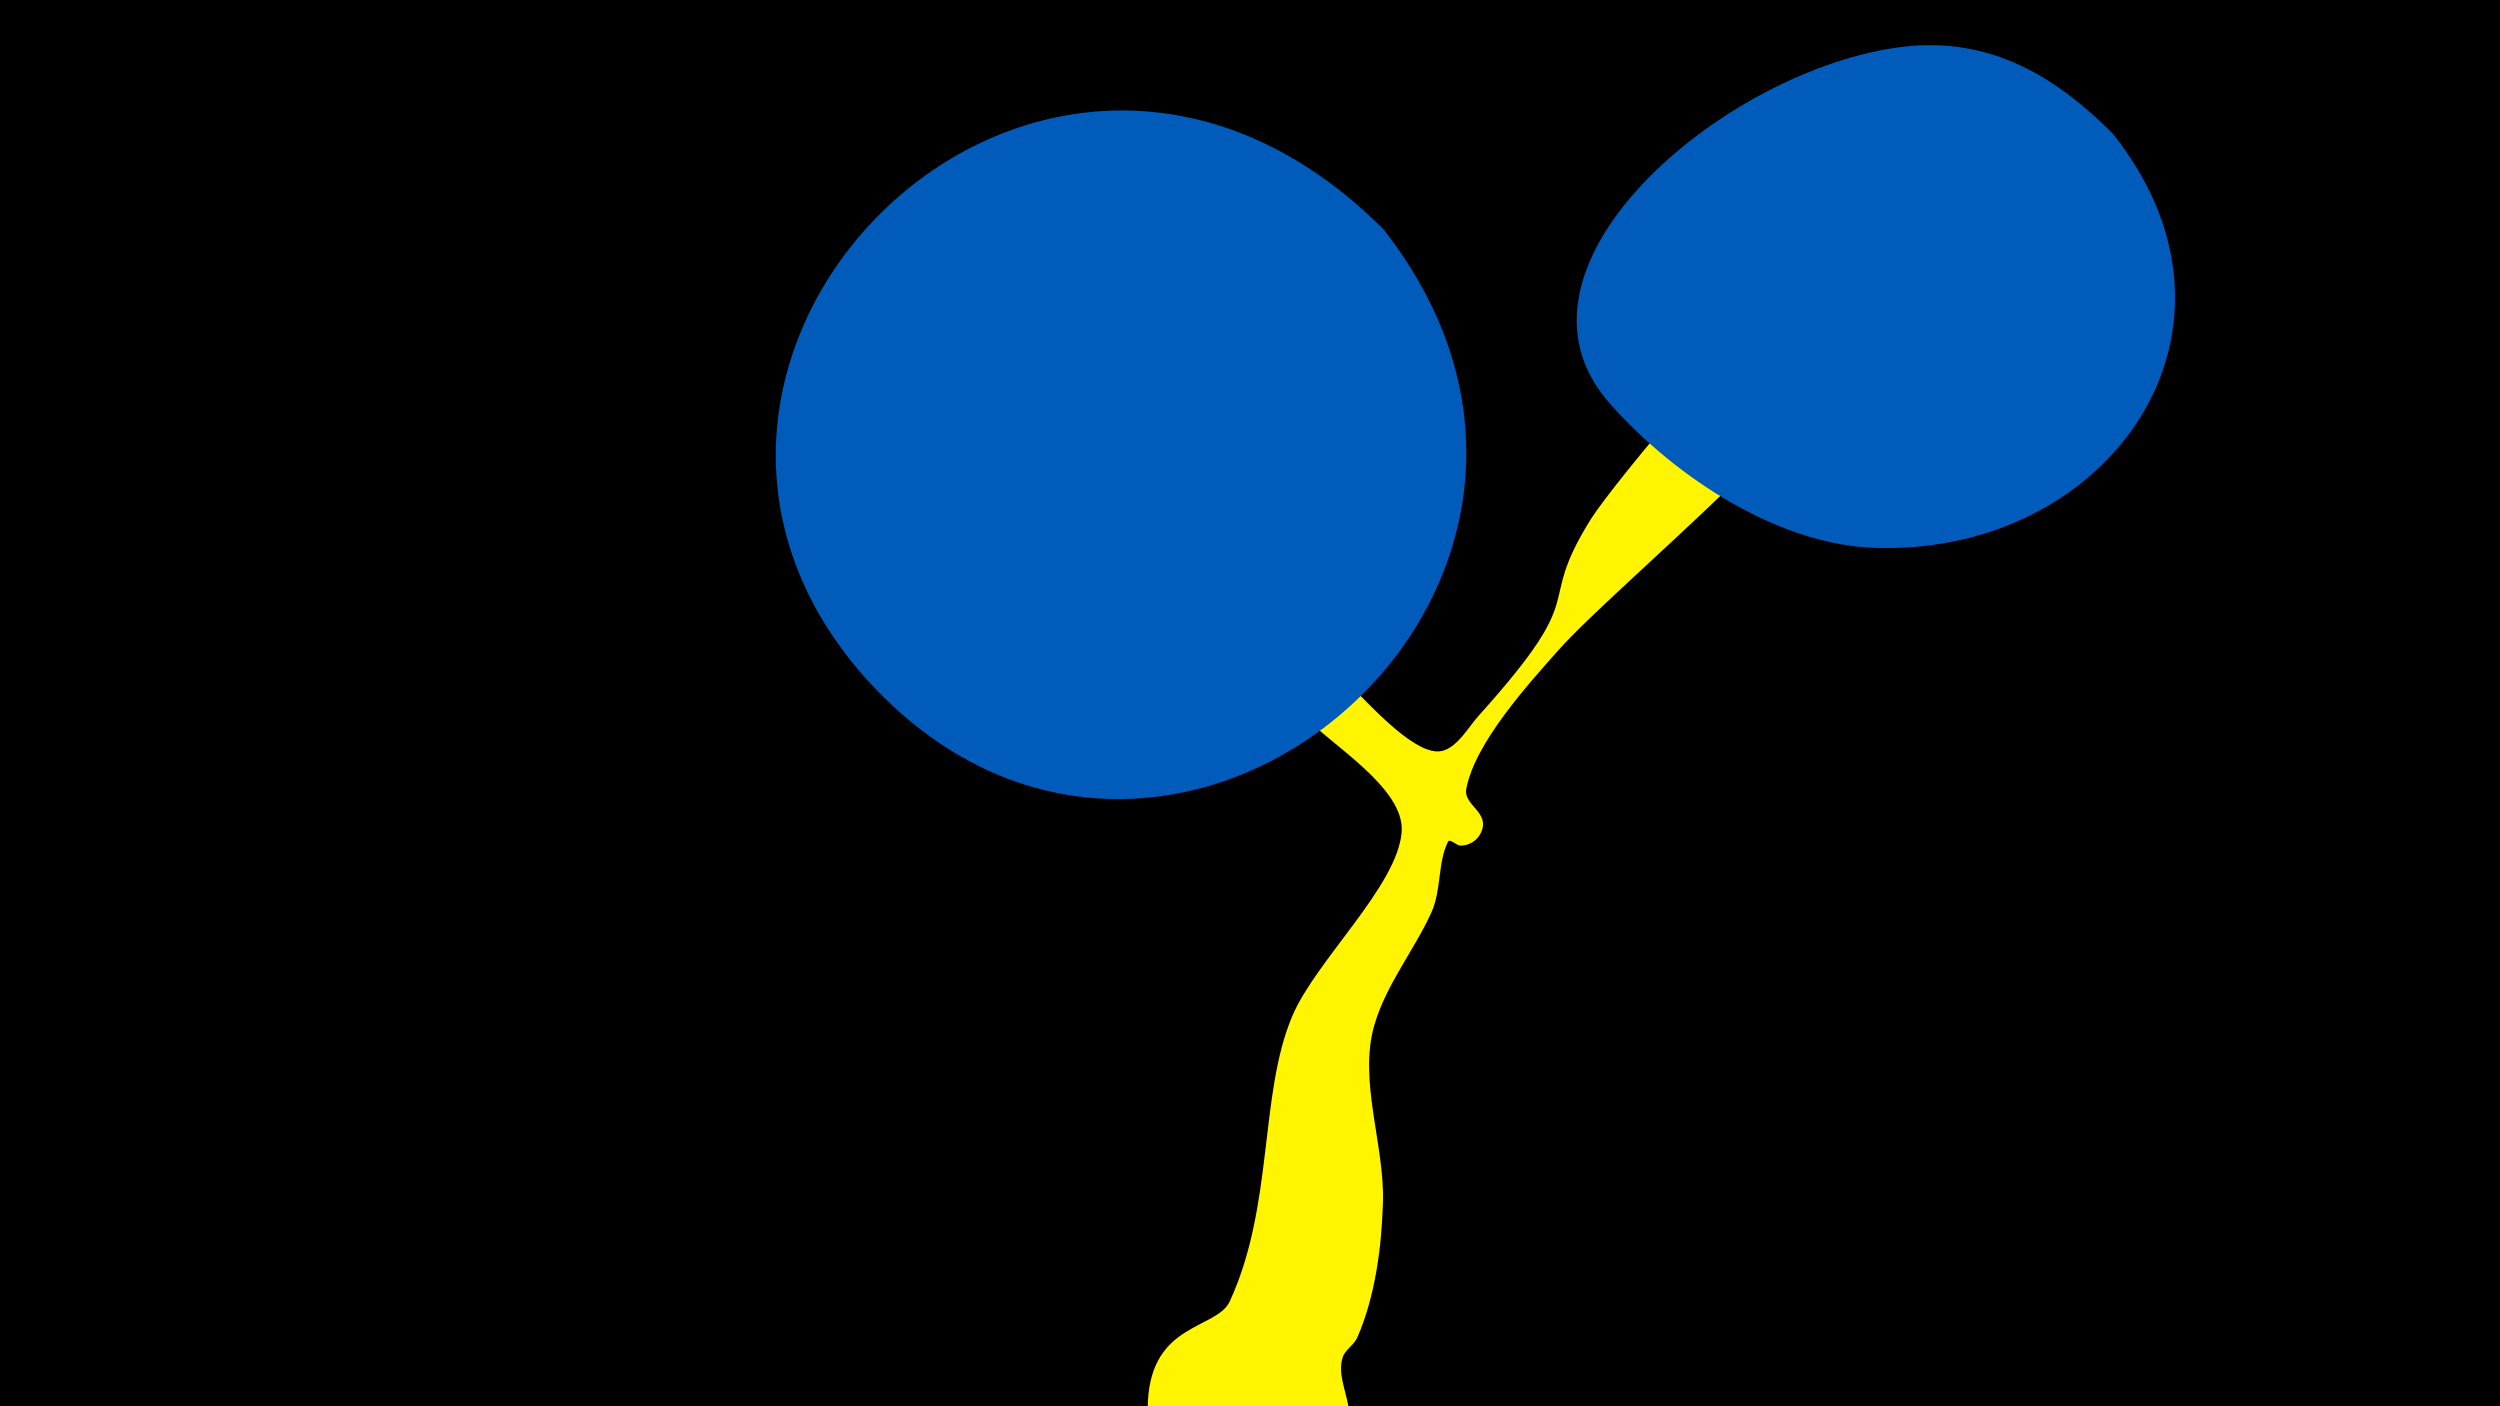 <svg width="1200" height="675" viewBox="-500 -500 1200 675" xmlns="http://www.w3.org/2000/svg"><path d="M-500-500h1200v675h-1200z" fill="#000"/><path d="M-16-305.2c1.5-6.8 12.4 6.6 17.7 11.3 42.6 37.3 87.7 70.9 131.1 107.1 11.1 9.3 43.4 50.7 59.2 47.3 7.6-1.7 12.9-11.6 17.7-16.9 56-62.2 26-49.7 53.9-94.4 11.3-18 82.5-102.4 98.2-111.4 13.7-7.8 30.9 2.7 30.1 18.5-1.5 31.1-116.8 125.3-143.6 155.5-14.3 16.1-40.5 44.8-44.5 67-1.4 7.9 12 11.2 6.9 21.2-1.8 3.6-5.6 5.9-9.6 5.9-2.1 0-5.2-3.7-6.1-1.8-4.9 9.8-3.1 23.2-7.9 33.8-8.3 18.3-21.7 34.5-27.4 54.1-7.8 26.6 5 57.7 4.1 85.2-0.6 21.4-3.7 45.1-12.3 64.8-1.7 3.8-6.1 6-7.1 9.8-4.3 14.8 13.2 27.9-5 52.5-28.2 38.1-90.8 15.7-88.4-31.7 1.9-37.9 33.2-34.5 39.3-48 21.2-45.9 14-99.1 30-136.9 11.3-26.7 50.6-62.5 52.5-88.4 1.6-21.3-34.9-42.3-47.4-56.2-36.9-40.8-76.1-79.3-114.2-119-2.3-2.4-28.8-22-27.2-29.2z"  fill="#fff500" /><path d="M514-436c-27-27-57-45-96-42-85 7-205 105-145 172 31 35 81 68 128 69 112 3 188-105 113-199z"  fill="#005bbb" /><path d="M164-390c-163-163-386 60-249 215 144 161 384-43 249-215z"  fill="#005bbb" /></svg>